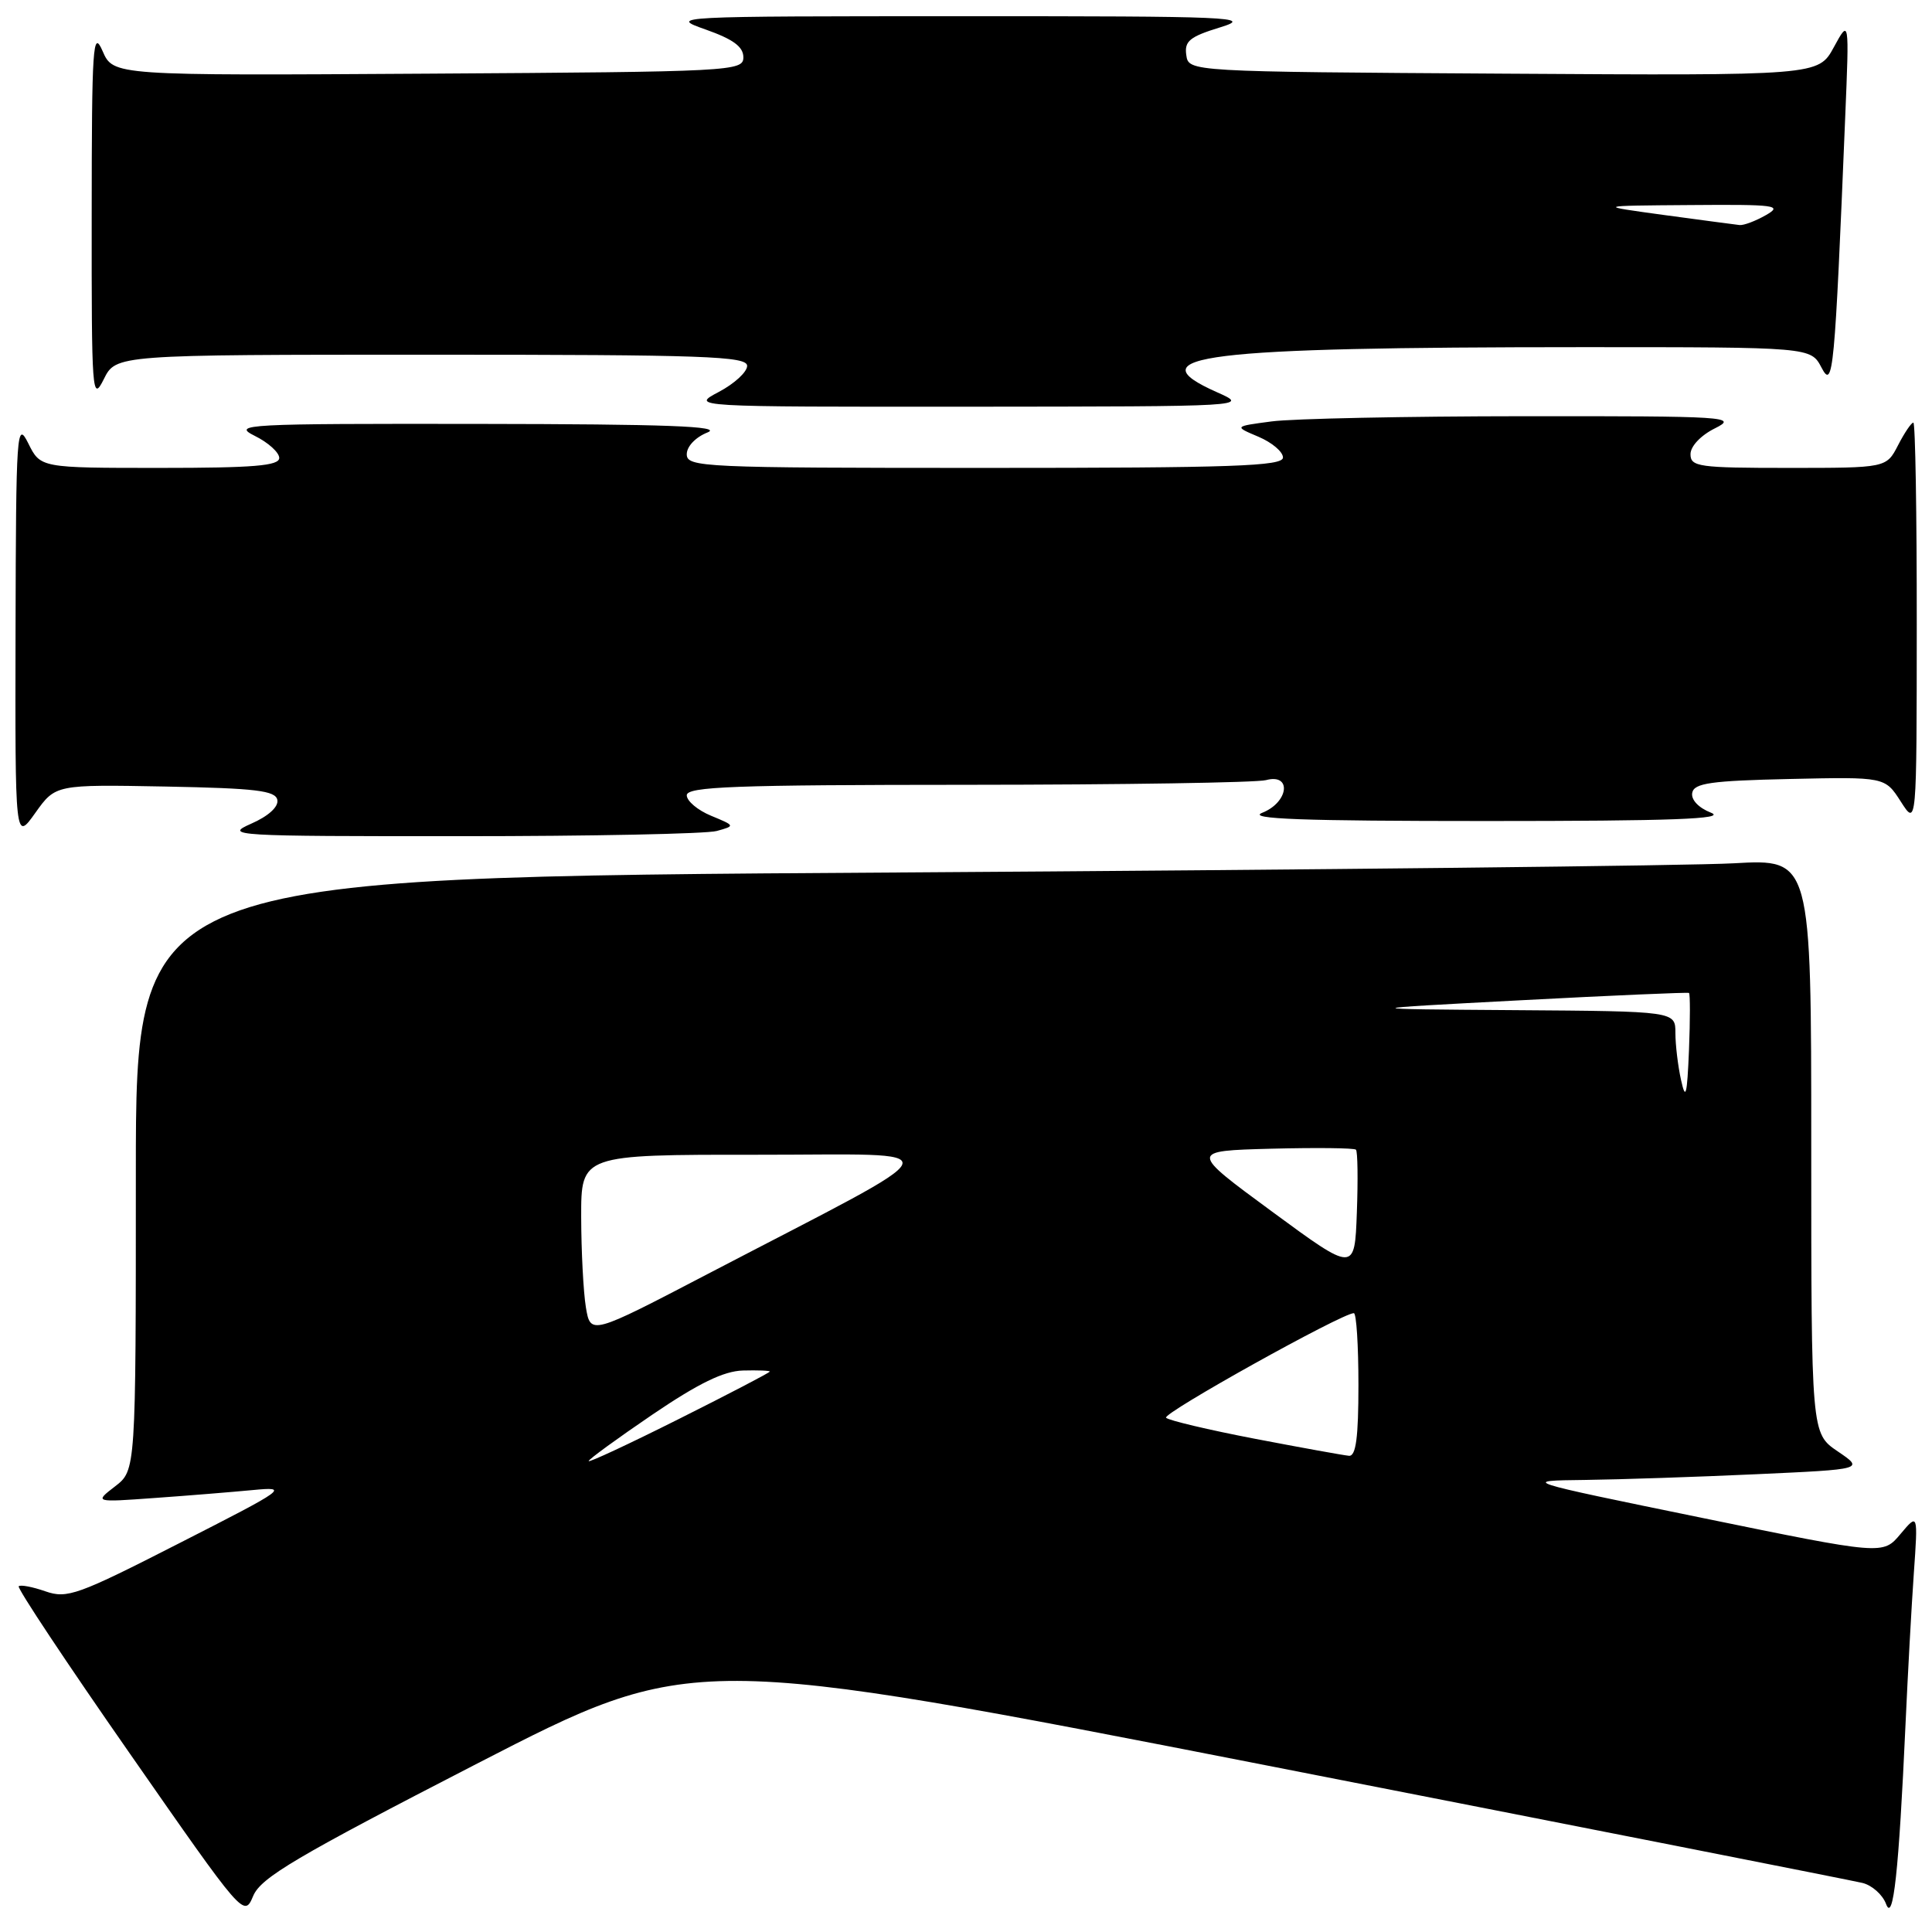<?xml version="1.0" encoding="UTF-8" standalone="no"?>
<!DOCTYPE svg PUBLIC "-//W3C//DTD SVG 1.1//EN" "http://www.w3.org/Graphics/SVG/1.1/DTD/svg11.dtd" >
<svg xmlns="http://www.w3.org/2000/svg" xmlns:xlink="http://www.w3.org/1999/xlink" version="1.1" viewBox="0 0 256 256">
 <g >
 <path fill="currentColor"
d=" M 63.23 233.68 C 91.70 219.03 91.70 219.03 168.10 233.98 C 210.12 242.21 245.53 249.19 246.79 249.50 C 248.05 249.81 249.46 251.06 249.91 252.28 C 250.86 254.84 251.60 248.08 252.49 228.50 C 252.79 221.90 253.28 212.90 253.59 208.50 C 254.15 200.50 254.15 200.50 251.82 203.27 C 249.50 206.04 249.50 206.04 225.50 201.12 C 201.50 196.20 201.50 196.20 210.00 196.10 C 214.68 196.04 224.91 195.70 232.75 195.34 C 247.01 194.69 247.01 194.69 243.50 192.31 C 240.00 189.93 240.00 189.93 240.00 151.87 C 240.00 113.81 240.00 113.81 229.75 114.39 C 224.11 114.71 174.16 115.26 118.75 115.61 C 18.00 116.24 18.00 116.24 18.00 155.54 C 18.00 194.83 18.00 194.83 15.25 196.95 C 12.50 199.07 12.50 199.07 20.50 198.49 C 24.90 198.18 30.75 197.70 33.50 197.44 C 38.34 196.98 38.03 197.21 23.82 204.45 C 10.27 211.37 8.90 211.86 6.02 210.86 C 4.30 210.26 2.71 209.96 2.48 210.19 C 2.24 210.42 8.87 220.40 17.20 232.35 C 32.30 254.04 32.34 254.09 33.55 251.22 C 34.57 248.79 39.23 246.04 63.23 233.68 Z  M 21.92 104.22 C 33.92 104.45 36.52 104.76 36.75 106.00 C 36.92 106.91 35.56 108.15 33.27 109.15 C 29.66 110.74 30.85 110.81 61.00 110.80 C 78.33 110.80 93.61 110.49 94.97 110.11 C 97.43 109.43 97.43 109.42 94.22 108.09 C 92.45 107.36 91.00 106.14 91.00 105.38 C 91.00 104.23 97.27 104.00 128.25 103.99 C 148.74 103.98 166.51 103.70 167.75 103.37 C 171.21 102.44 170.76 106.31 167.25 107.70 C 165.18 108.52 172.58 108.79 197.00 108.79 C 221.63 108.79 228.83 108.52 226.72 107.69 C 225.06 107.04 224.05 105.96 224.23 105.05 C 224.47 103.77 226.71 103.45 237.15 103.22 C 249.77 102.94 249.77 102.94 251.87 106.22 C 253.97 109.50 253.97 109.50 253.98 82.75 C 253.99 68.04 253.79 56.00 253.53 56.00 C 253.26 56.00 252.35 57.35 251.50 59.00 C 249.95 62.00 249.95 62.00 236.97 62.00 C 225.10 62.00 224.00 61.85 224.00 60.18 C 224.00 59.13 225.37 57.68 227.25 56.75 C 230.32 55.22 228.92 55.13 202.00 55.15 C 186.32 55.16 171.25 55.47 168.50 55.84 C 163.50 56.50 163.50 56.50 166.75 57.87 C 168.54 58.63 170.00 59.86 170.00 60.62 C 170.00 61.77 163.40 62.00 130.50 62.00 C 93.07 62.00 91.00 61.91 91.00 60.19 C 91.00 59.15 92.17 57.93 93.75 57.30 C 95.82 56.48 88.31 56.20 63.50 56.17 C 32.44 56.13 30.69 56.22 33.75 57.75 C 35.54 58.63 37.00 59.96 37.00 60.68 C 37.00 61.72 33.61 62.00 21.18 62.00 C 5.36 62.00 5.36 62.00 3.75 58.75 C 2.22 55.68 2.12 57.01 2.06 83.49 C 2.00 111.48 2.00 111.48 4.68 107.71 C 7.36 103.95 7.36 103.95 21.92 104.22 Z  M 161.25 51.97 C 150.31 47.11 159.23 46.01 209.72 46.00 C 239.94 46.00 239.94 46.00 241.36 48.71 C 242.90 51.66 243.10 49.51 244.50 15.50 C 245.04 2.50 245.04 2.50 242.99 6.26 C 240.94 10.02 240.94 10.02 199.22 9.76 C 157.50 9.50 157.50 9.50 157.19 7.30 C 156.92 5.45 157.64 4.86 161.69 3.62 C 166.12 2.26 163.42 2.14 127.50 2.15 C 89.05 2.15 88.57 2.18 93.50 3.91 C 97.15 5.20 98.50 6.19 98.50 7.59 C 98.50 9.44 97.11 9.51 56.76 9.76 C 15.01 10.02 15.01 10.02 13.59 6.76 C 12.31 3.82 12.16 5.99 12.15 28.50 C 12.13 52.20 12.21 53.33 13.75 50.25 C 15.36 47.00 15.36 47.00 57.18 47.00 C 93.39 47.00 99.00 47.20 99.00 48.48 C 99.00 49.29 97.31 50.84 95.25 51.93 C 91.50 53.91 91.50 53.91 128.50 53.89 C 165.50 53.86 165.50 53.86 161.25 51.97 Z  M 78.00 193.60 C 78.00 193.37 81.80 190.60 86.45 187.44 C 92.57 183.29 95.89 181.67 98.45 181.60 C 100.41 181.55 102.00 181.61 102.00 181.74 C 102.00 181.88 96.60 184.69 90.00 188.00 C 83.40 191.31 78.00 193.83 78.00 193.60 Z  M 166.31 190.65 C 160.16 189.47 154.85 188.21 154.51 187.86 C 153.96 187.29 177.83 174.00 179.39 174.00 C 179.73 174.00 180.00 178.28 180.00 183.50 C 180.00 190.49 179.67 192.97 178.75 192.90 C 178.06 192.84 172.47 191.83 166.31 190.65 Z  M 77.63 173.21 C 77.30 171.17 77.02 165.79 77.01 161.25 C 77.00 153.00 77.00 153.00 100.25 153.01 C 126.68 153.03 127.39 151.28 93.87 168.76 C 78.25 176.91 78.25 176.91 77.63 173.21 Z  M 168.55 160.54 C 157.61 152.50 157.61 152.50 168.43 152.21 C 174.39 152.06 179.45 152.11 179.67 152.34 C 179.90 152.57 179.95 156.32 179.79 160.67 C 179.50 168.59 179.50 168.59 168.55 160.54 Z  M 222.75 143.12 C 222.34 141.27 222.00 138.46 222.00 136.88 C 222.00 134.00 222.00 134.00 200.75 133.85 C 179.50 133.70 179.50 133.70 201.50 132.54 C 213.60 131.90 223.63 131.47 223.80 131.57 C 223.96 131.67 223.96 135.08 223.80 139.13 C 223.55 145.16 223.36 145.89 222.75 143.12 Z  M 220.50 28.49 C 211.50 27.26 211.50 27.26 224.00 27.17 C 235.31 27.08 236.26 27.21 234.00 28.50 C 232.62 29.29 231.05 29.88 230.50 29.82 C 229.95 29.76 225.45 29.16 220.50 28.49 Z "/>
</g>
</svg>
